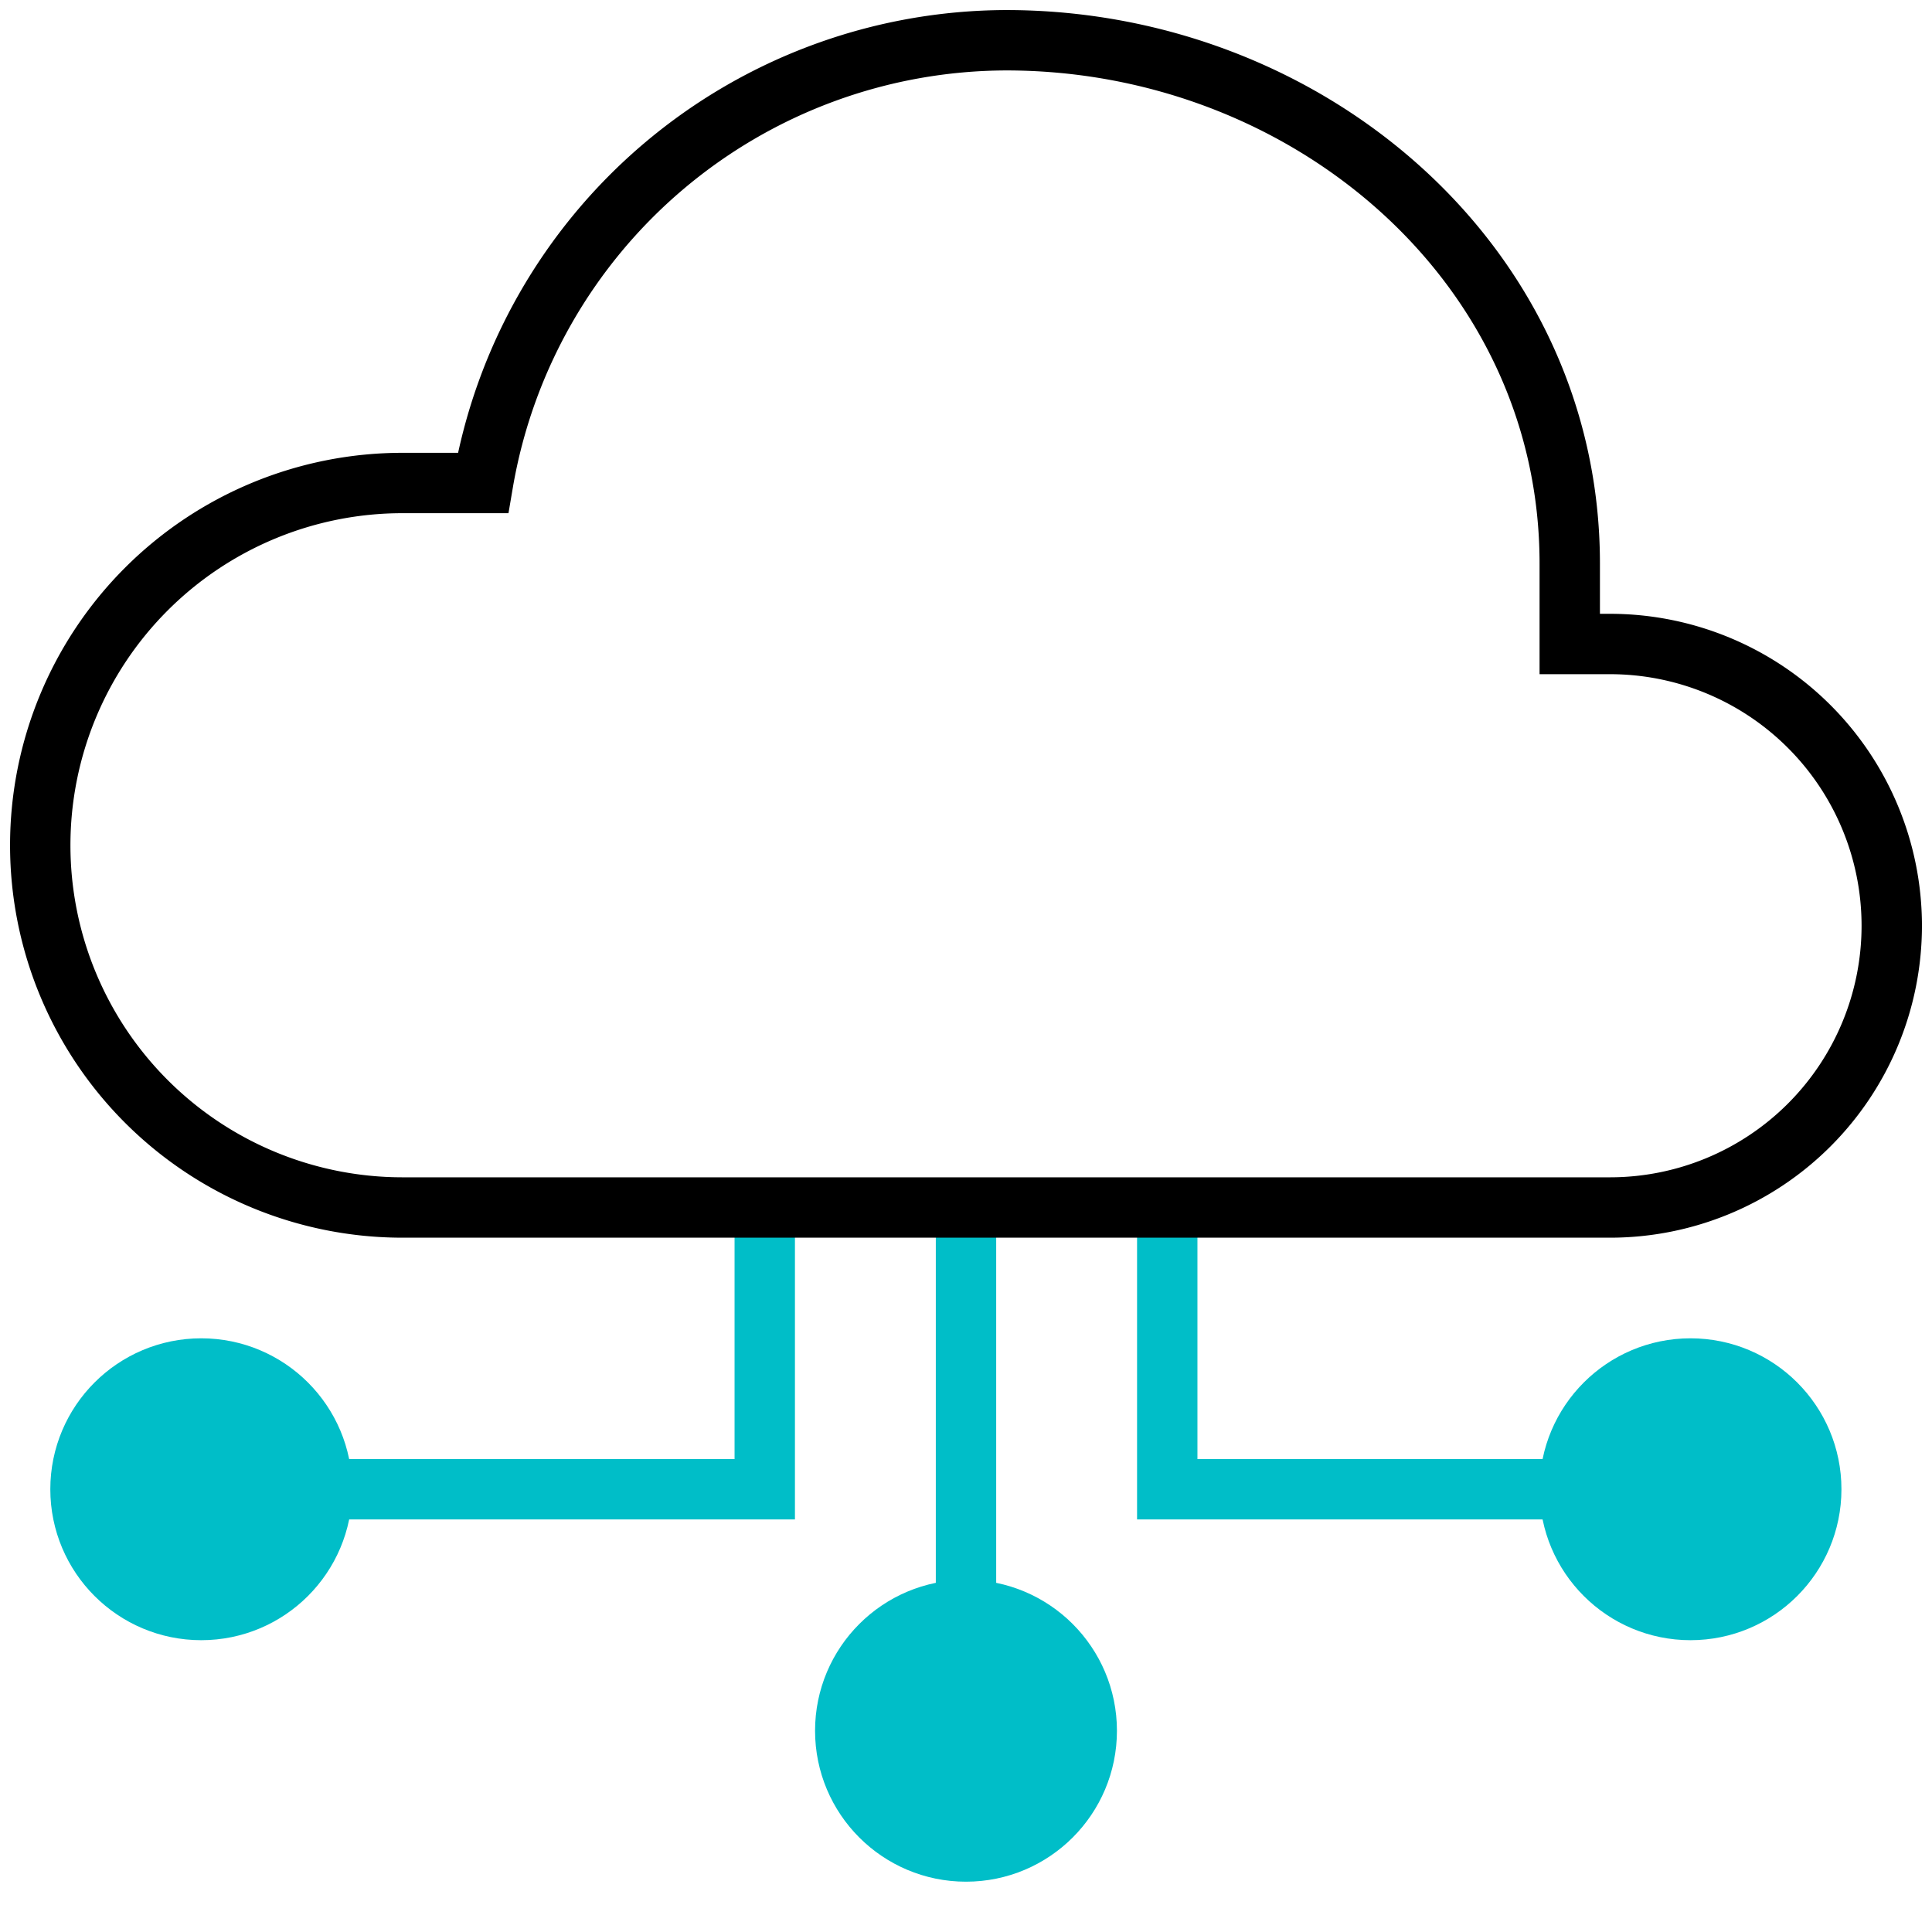 <svg xmlns="http://www.w3.org/2000/svg" viewBox="0 0 48 48"><path fill="none" stroke="#00bec8" stroke-miterlimit="10" stroke-width="1.5" d="M8 37h11v-7M24 41V30"/><circle cx="24" cy="43" r="3" fill="#00bec8" stroke="#00bec8" stroke-miterlimit="10" stroke-width="1.5"/><circle cx="5" cy="37" r="3" fill="#00bec8" stroke="#00bec8" stroke-miterlimit="10" stroke-width="1.5"/><path fill="none" stroke="#00bec8" stroke-miterlimit="10" stroke-width="1.5" d="M39 37H29v-7"/><circle cx="42" cy="37" r="3" fill="#00bec8" stroke="#00bec8" stroke-miterlimit="10" stroke-width="1.5"/><path fill="none" stroke="currentColor" stroke-miterlimit="10" stroke-width="1.5" d="M40 16h-1v-2c0-7.46-6.54-13-14-13a13.22 13.22 0 00-13 11h-2a9 9 0 000 18h30a7 7 0 000-14z"/></svg>